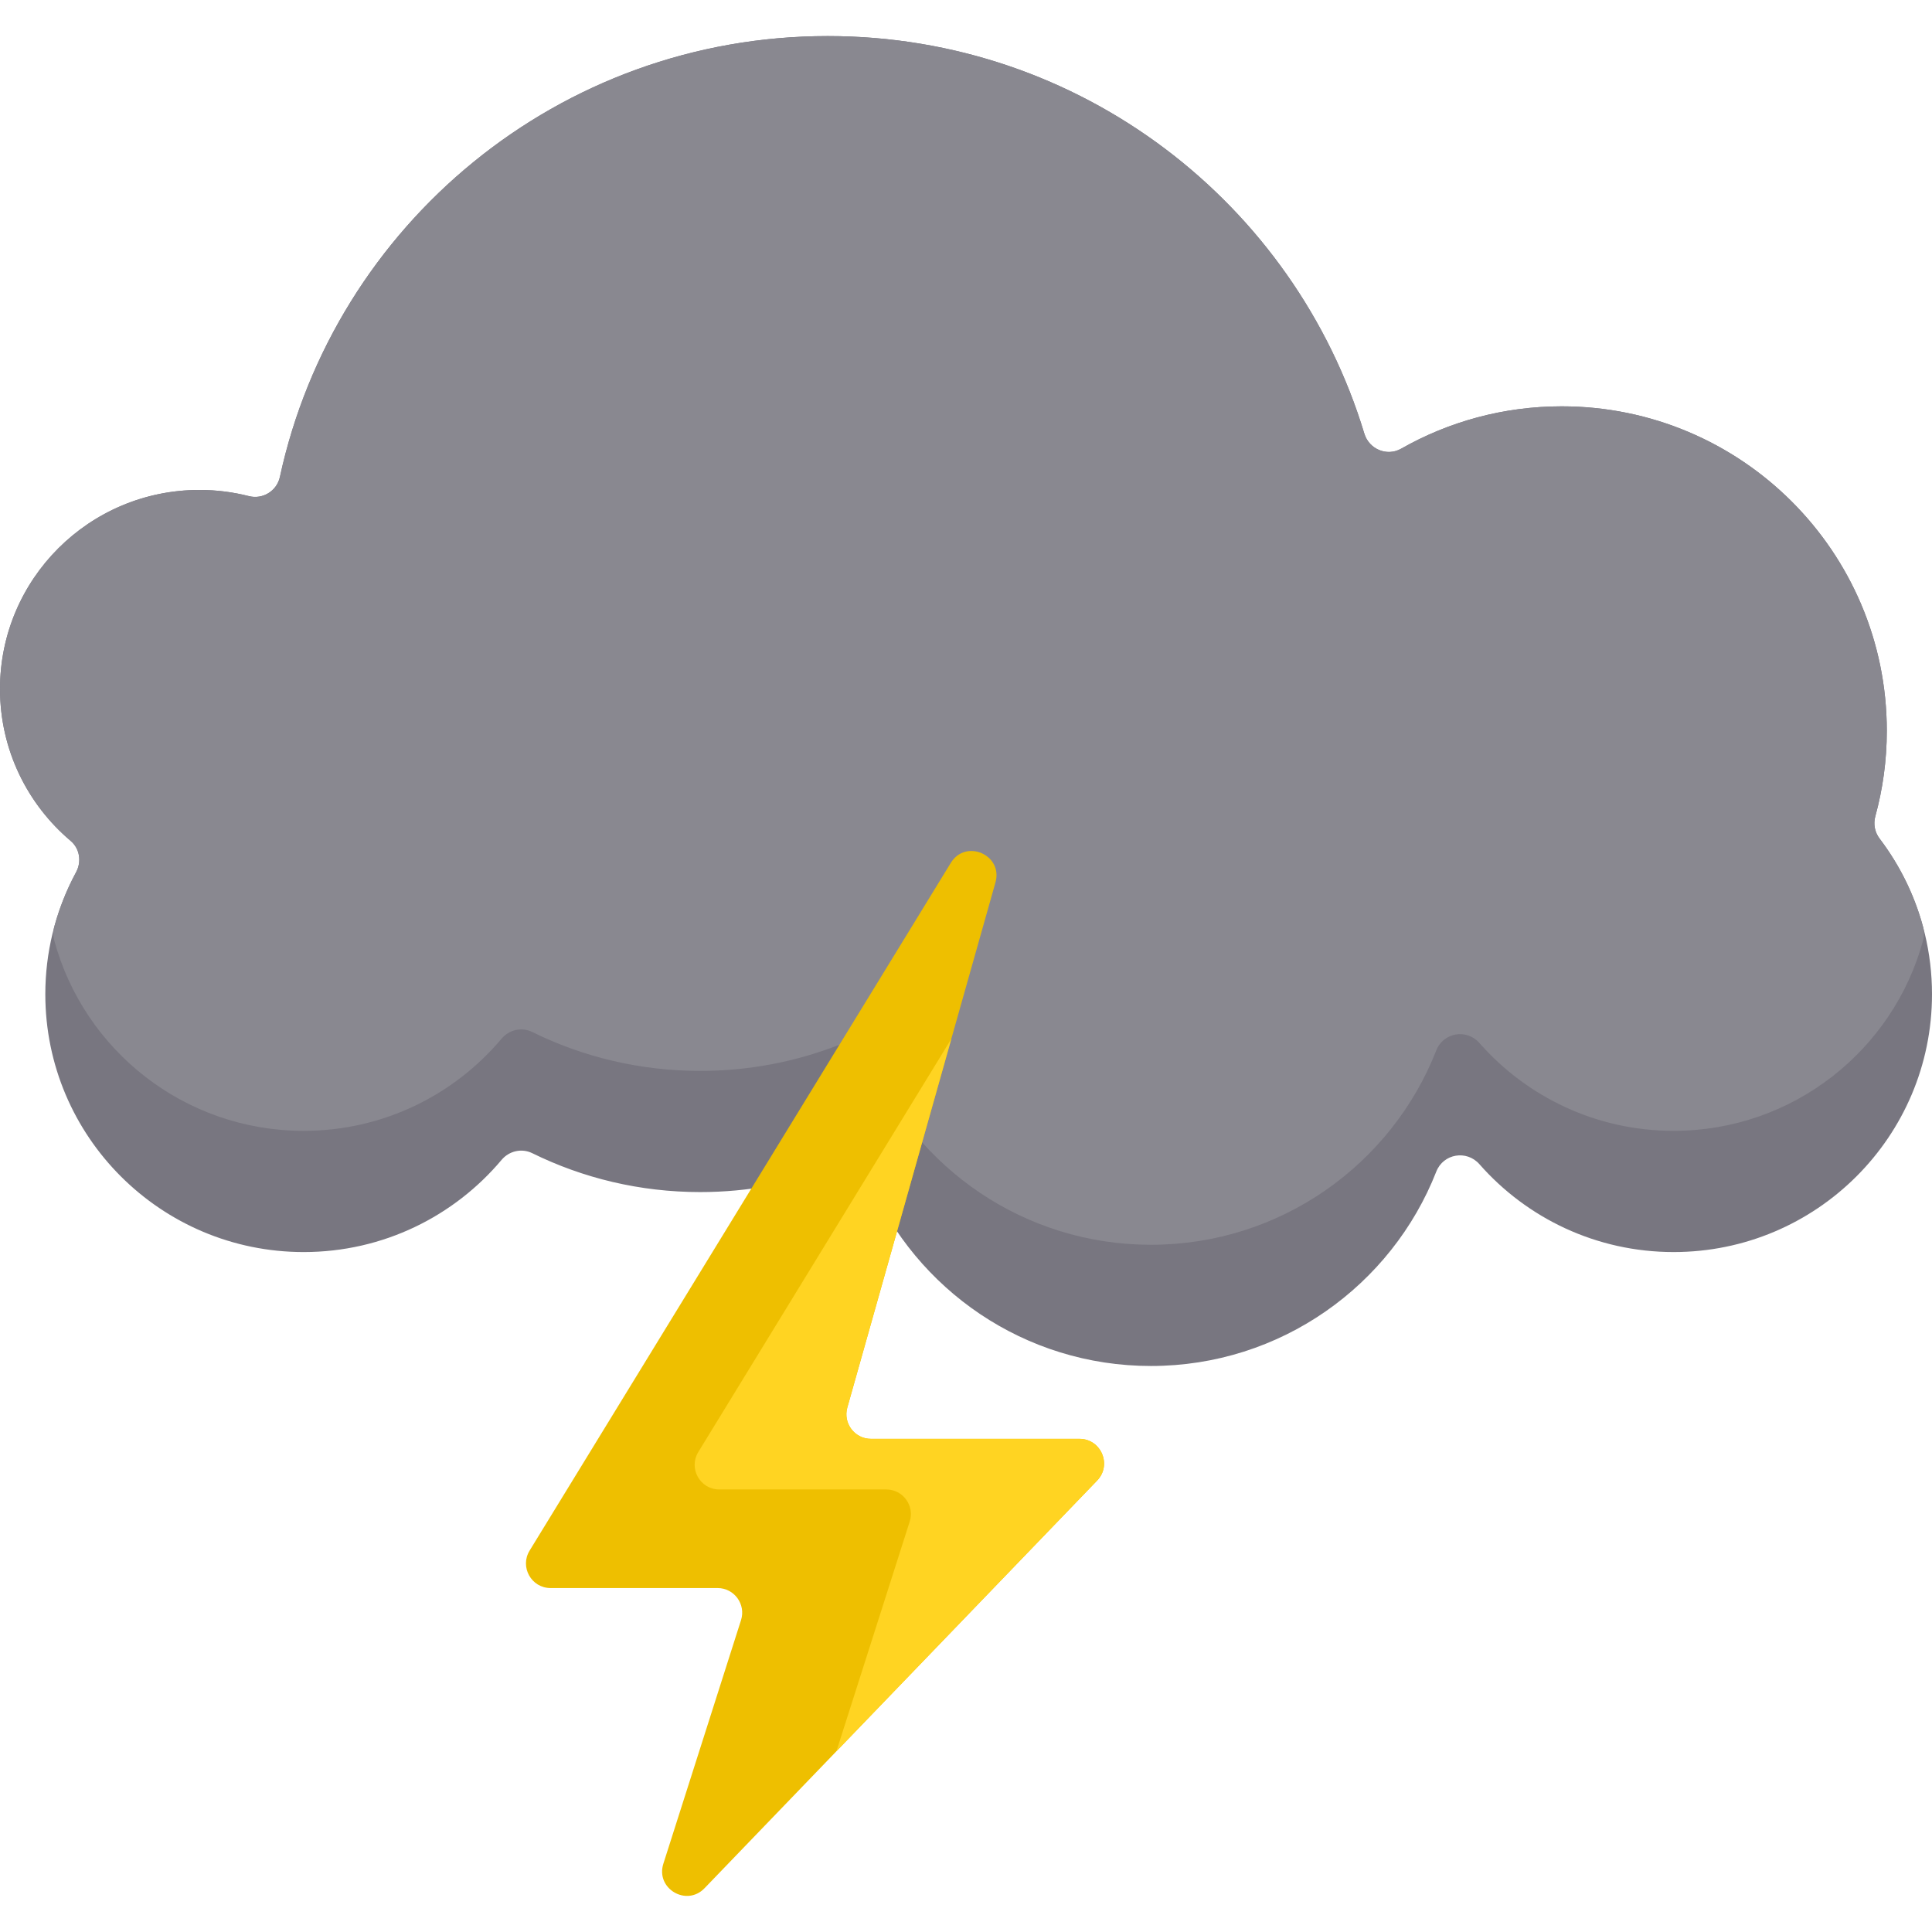 <?xml version="1.0" encoding="iso-8859-1"?>
<!-- Generator: Adobe Illustrator 19.0.0, SVG Export Plug-In . SVG Version: 6.00 Build 0)  -->
<svg version="1.1" id="Capa_1" xmlns="http://www.w3.org/2000/svg" xmlns:xlink="http://www.w3.org/1999/xlink" x="0px" y="0px"
	 viewBox="0 0 512 512" style="enable-background:new 0 0 512 512;" xml:space="preserve">
<path style="fill:#787680;" d="M512,263.477c0,37.734-30.658,68.33-68.474,68.33c-20.516,0-38.916-9.01-51.458-23.276
	c-3.378-3.844-9.566-2.814-11.435,1.95c-11.827,30.152-41.227,51.52-75.634,51.52c-33.513,0-62.252-20.263-74.666-49.168
	c-1.424-3.315-5.236-4.869-8.604-3.576c-11.195,4.297-23.39,6.655-36.163,6.655c-16.015,0-31.135-3.716-44.513-10.306
	c-2.784-1.372-6.128-0.606-8.127,1.77c-12.555,14.932-31.386,24.432-52.444,24.432c-37.817,0-68.474-30.596-68.474-68.33
	c0-5.529,0.66-10.914,1.908-16.061c1.393-5.748,3.51-11.212,6.253-16.292c1.5-2.777,0.966-6.247-1.445-8.283
	C7.277,213.17,0,198.728,0,182.583c0-29.131,23.664-52.743,52.857-52.743c4.526,0,8.917,0.568,13.106,1.638
	c3.68,0.94,7.414-1.376,8.216-5.088C88.615,59.615,148.128,9.561,219.359,9.561c67.076,0,123.766,44.394,142.201,105.341
	c1.252,4.141,5.991,6.145,9.752,4.007c12.552-7.137,27.073-11.226,42.556-11.226c47.575,0,86.155,38.497,86.155,85.98
	c0,7.856-1.066,15.463-3.048,22.686c-0.558,2.034-0.141,4.205,1.136,5.884c5.605,7.374,9.745,15.911,11.98,25.195
	C511.34,252.574,512,257.948,512,263.477z"/>
<path style="fill:#898890;" d="M509.659,245.728c0.298,1.109,0.297,2.287-0.001,3.396c-7.837,29.126-34.478,50.56-66.133,50.56
	c-20.516,0-38.915-9.01-51.457-23.275c-3.379-3.844-9.567-2.814-11.435,1.951c-11.826,30.158-41.227,51.518-75.635,51.518
	c-33.514,0-62.254-20.255-74.667-49.161c-1.424-3.314-5.235-4.868-8.602-3.576c-11.195,4.293-23.391,6.659-36.163,6.659
	c-16.015,0-31.135-3.716-44.514-10.313c-2.785-1.373-6.131-0.608-8.129,1.769c-12.555,14.93-31.385,24.43-52.442,24.43
	c-31.66,0-58.316-21.442-66.138-50.586c-0.295-1.1-0.294-2.265,0.002-3.364c1.383-5.134,3.349-10.029,5.823-14.61
	c1.5-2.777,0.966-6.247-1.445-8.283C7.277,213.17,0,198.728,0,182.583c0-29.131,23.664-52.743,52.857-52.743
	c4.526,0,8.917,0.568,13.106,1.638c3.68,0.94,7.414-1.376,8.216-5.088C88.615,59.615,148.128,9.561,219.359,9.561
	c67.076,0,123.766,44.394,142.201,105.341c1.252,4.141,5.991,6.145,9.752,4.007c12.552-7.137,27.073-11.226,42.556-11.226
	c47.575,0,86.155,38.497,86.155,85.98c0,7.856-1.066,15.463-3.048,22.686c-0.558,2.034-0.141,4.205,1.136,5.884
	C503.372,229.153,507.343,237.1,509.659,245.728z"/>
<path style="fill:#EEBF00;" d="M290.753,392.359l-69.093,71.744l-34.959,36.3c-4.786,4.972-13.008,0.072-10.903-6.499l20.579-64.544
	c1.341-4.209-1.795-8.51-6.21-8.51h-44.254c-5.096,0-8.221-5.581-5.56-9.924l111.624-182.254c3.951-6.458,13.895-2.115,11.832,5.178
	l-11.698,41.458l-27.563,97.709c-1.176,4.167,1.95,8.294,6.272,8.294h55.24C291.805,381.311,294.745,388.212,290.753,392.359z"/>
<path style="fill:#FFD422;" d="M290.753,392.359l-69.093,71.744l19.424-60.882c1.341-4.198-1.795-8.5-6.21-8.5H190.62
	c-5.096,0-8.221-5.581-5.56-9.924l67.051-109.489l-27.563,97.709c-1.176,4.167,1.95,8.294,6.272,8.294h55.24
	C291.805,381.311,294.745,388.212,290.753,392.359z"/>
<g>
</g>
<g>
</g>
<g>
</g>
<g>
</g>
<g>
</g>
<g>
</g>
<g>
</g>
<g>
</g>
<g>
</g>
<g>
</g>
<g>
</g>
<g>
</g>
<g>
</g>
<g>
</g>
<g>
</g>
</svg>
